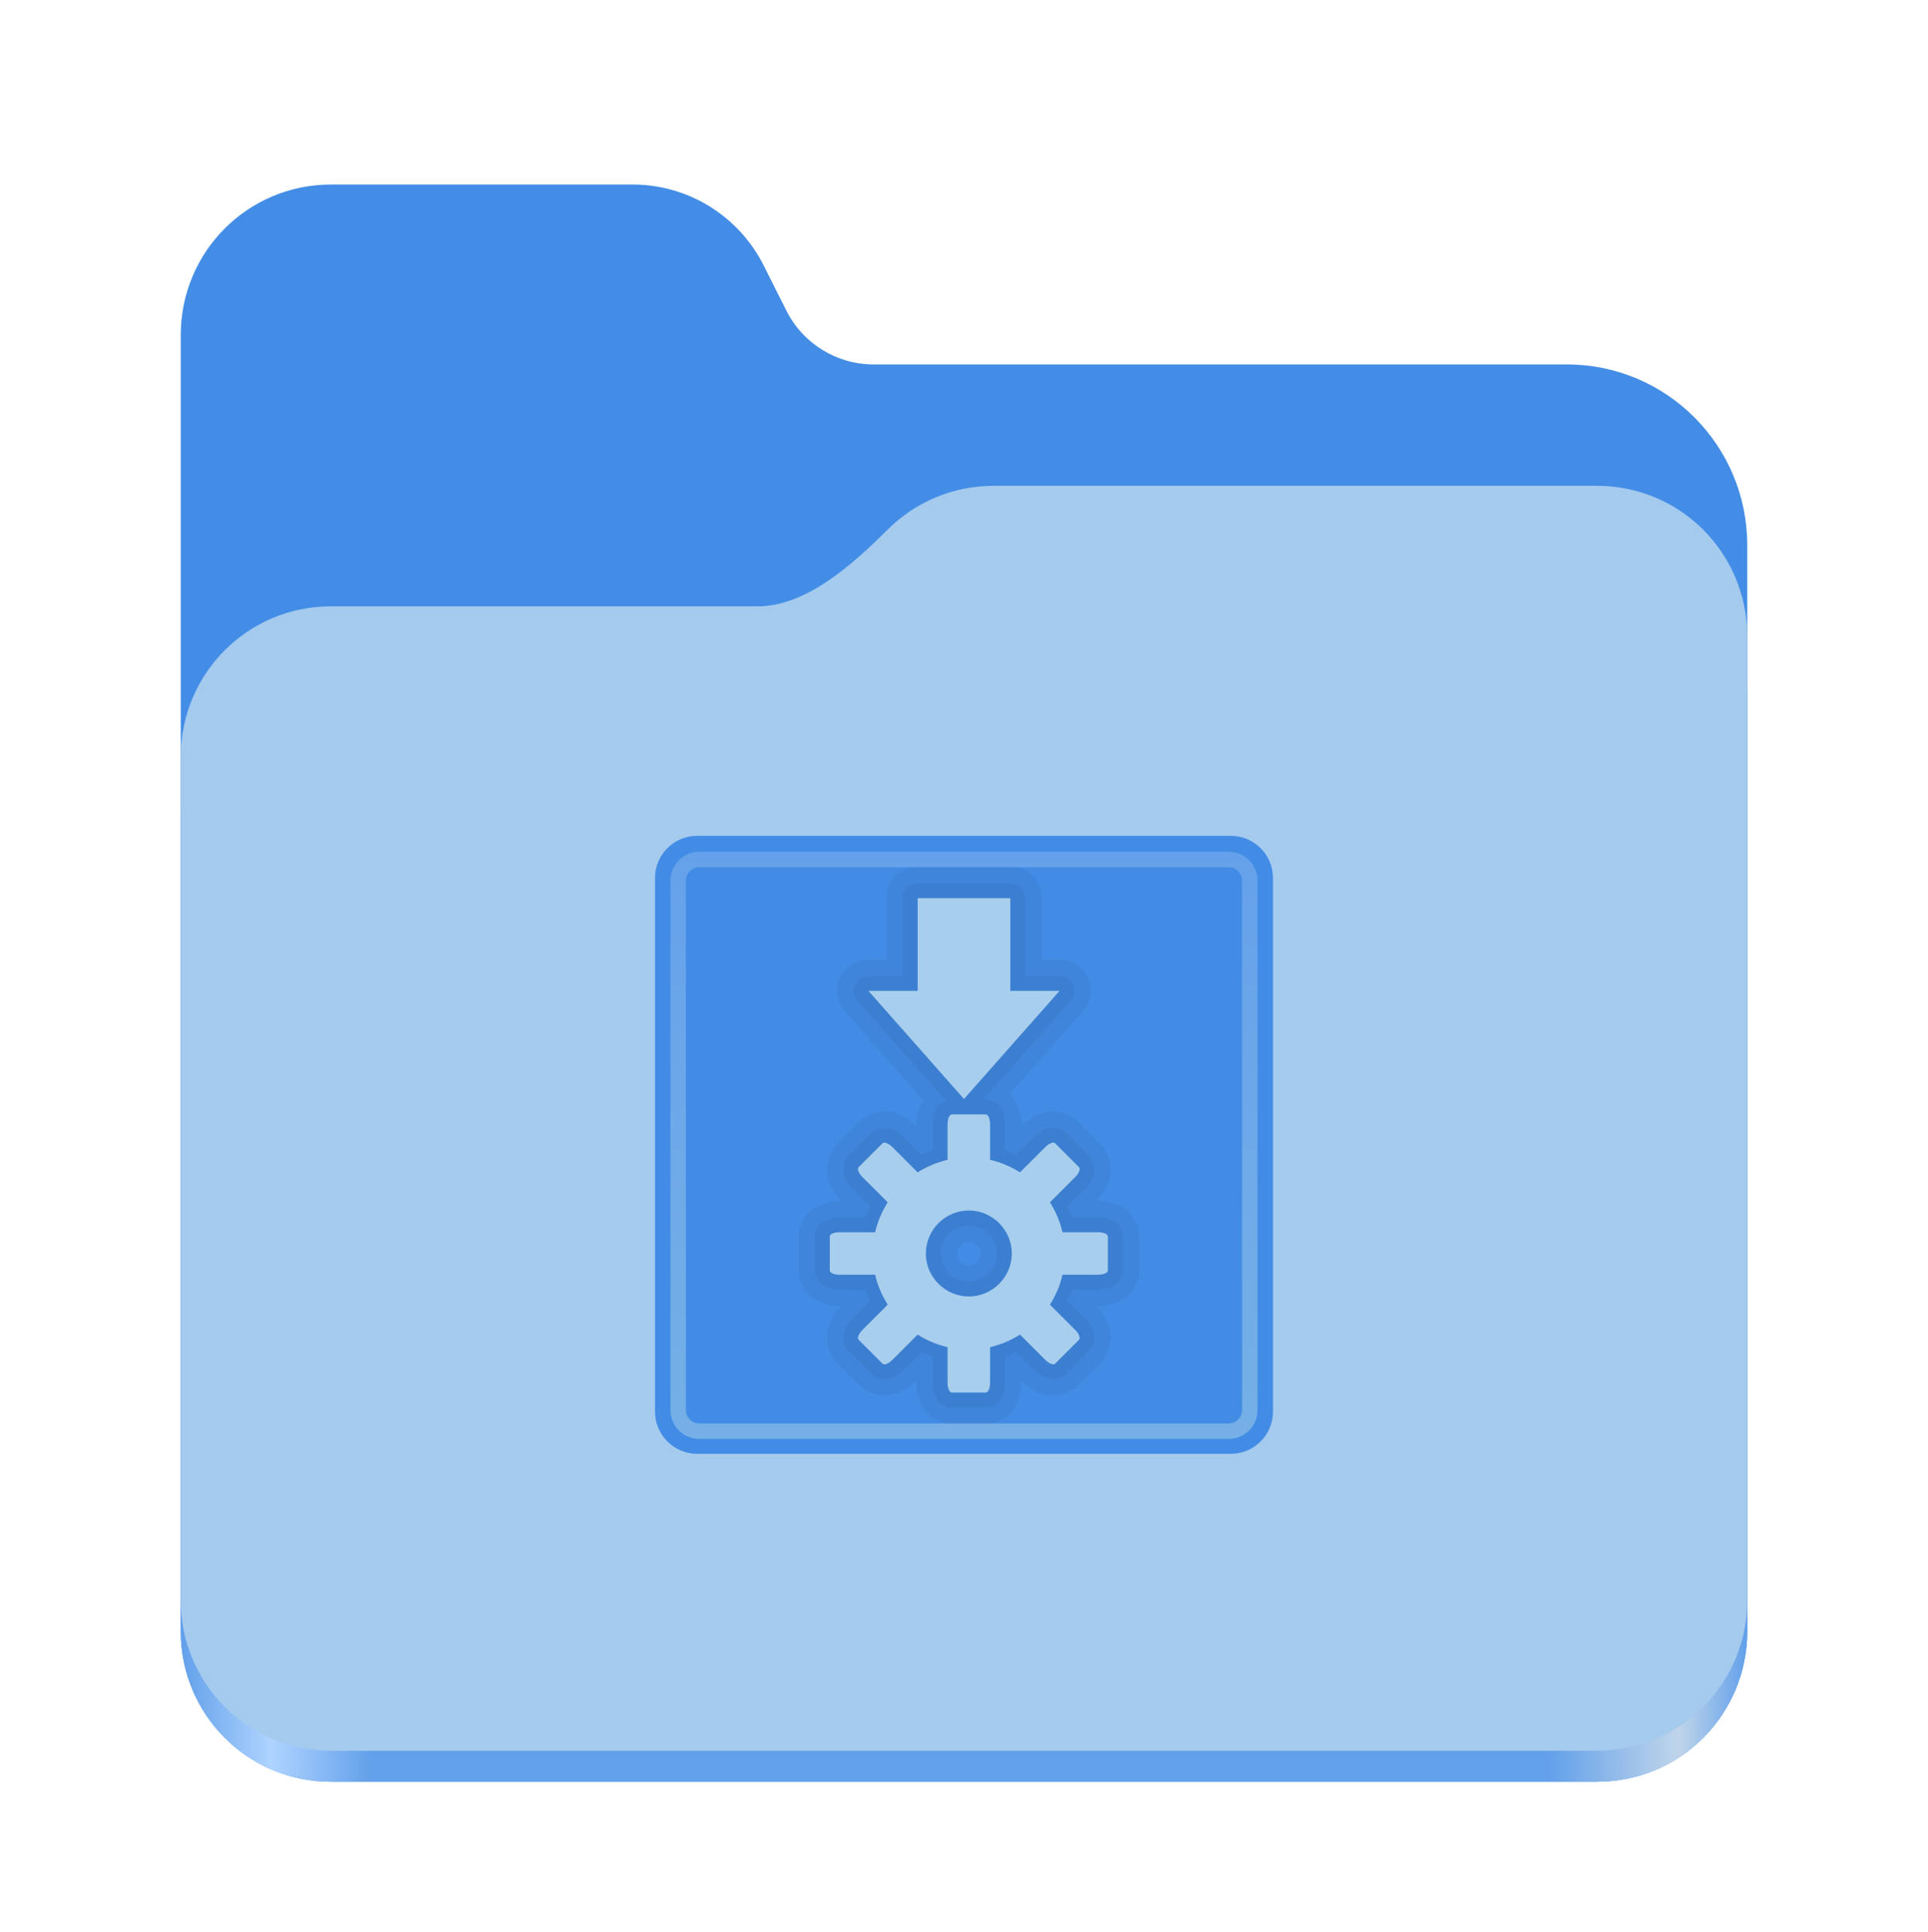 <svg width="512" height="513" viewBox="0 0 512 513" fill="none" xmlns="http://www.w3.org/2000/svg">
<path d="M87.906 49C65.797 49 48 66.844 48 89V433.125C48 455.297 65.797 473.125 87.906 473.125H424.078C446.203 473.125 464 455.297 464 433.125V144.781C464 118.266 442.562 96.781 416.109 96.781H232C222.187 96.781 213.219 91.234 208.812 82.453L202.797 70.484C196.172 57.312 182.719 49 168 49H87.906Z" fill="#438DE6"/>
<path d="M263.906 145C252.922 145 243 149.406 235.797 156.562C226.703 165.578 214.266 177 201.266 177H87.906C65.797 177 48 194.844 48 217V433.125C48 455.297 65.797 473.125 87.906 473.125H424.078C446.203 473.125 464 455.297 464 433.125V185C464 162.844 446.203 145 424.078 145H263.906Z" fill="url(#paint0_linear_4_2)"/>
<path d="M263.906 129C252.922 129 243 133.406 235.797 140.562C226.703 149.578 214.266 161 201.266 161H87.906C65.797 161 48 178.844 48 201V424.906C48 447.062 65.797 464.906 87.906 464.906H424.078C446.203 464.906 464 447.062 464 424.906V169C464 146.844 446.203 129 424.078 129H263.906Z" fill="#A4CAEE"/>
<path d="M326.843 224H185.157C180.1 224 175.999 228.1 175.999 233.158V374.842C175.999 379.9 180.1 384 185.157 384H326.843C331.9 384 336 379.9 336 374.842V233.158C336 228.1 331.9 224 326.843 224Z" fill="#428CE6" stroke="#428CE6" stroke-width="4.103" stroke-linecap="round" stroke-linejoin="round"/>
<path opacity="0.05" d="M243.692 230.159C242.595 230.151 241.508 230.361 240.493 230.777C239.479 231.193 238.557 231.807 237.781 232.582C237.006 233.357 236.392 234.279 235.976 235.294C235.56 236.309 235.35 237.396 235.358 238.492V254.774H230.615C229.008 254.767 227.433 255.227 226.084 256.1C224.734 256.972 223.668 258.219 223.015 259.687C222.362 261.156 222.151 262.783 222.408 264.369C222.665 265.956 223.378 267.433 224.461 268.621L245.23 292.21C244.971 292.665 244.497 293.22 244.333 293.621C243.529 295.583 243.307 297.053 243.307 298.621V299.134L242.923 298.749C241.781 297.608 240.464 296.596 238.435 295.8C237.421 295.402 236.247 295.074 234.461 295.159C232.675 295.244 230.137 296.022 228.435 297.723L222.153 304.005C220.452 305.707 219.674 308.245 219.589 310.031C219.504 311.817 219.832 312.991 220.23 314.005C221.026 316.034 222.038 317.351 223.179 318.493L223.564 318.877H223.051C221.483 318.877 220.013 319.099 218.051 319.903C217.07 320.305 215.842 320.785 214.589 322.082C213.336 323.38 212.025 325.835 212.025 328.364V337.339C212.025 339.868 213.336 342.323 214.589 343.621C215.842 344.918 217.07 345.398 218.051 345.8C220.013 346.604 221.483 346.826 223.051 346.826H223.564L223.179 347.21C222.038 348.352 221.026 349.669 220.23 351.697C219.832 352.712 219.504 353.885 219.589 355.672C219.674 357.458 220.452 359.996 222.153 361.697L228.435 367.98C230.137 369.681 232.675 370.459 234.461 370.544C236.247 370.629 237.421 370.3 238.435 369.903C240.464 369.107 241.781 368.095 242.923 366.954L243.307 366.569V367.082C243.307 368.65 243.529 370.12 244.333 372.082C244.735 373.063 245.215 374.291 246.512 375.544C247.81 376.797 250.265 378.108 252.794 378.108H261.769C264.298 378.108 266.753 376.797 268.051 375.544C269.348 374.291 269.828 373.063 270.23 372.082C271.034 370.12 271.256 368.65 271.256 367.082V366.569L271.64 366.954C272.782 368.095 274.099 369.107 276.128 369.903C277.142 370.3 278.315 370.629 280.102 370.544C281.888 370.458 284.426 369.681 286.128 367.98L292.41 361.697C294.111 359.996 294.889 357.458 294.974 355.672C295.059 353.885 294.731 352.712 294.333 351.697C293.537 349.669 292.525 348.352 291.384 347.21L290.999 346.826H291.512C293.08 346.826 294.55 346.604 296.512 345.8C297.493 345.398 298.721 344.918 299.974 343.621C301.227 342.323 302.538 339.868 302.538 337.339V328.364C302.538 325.835 301.227 323.38 299.974 322.082C298.721 320.785 297.493 320.305 296.512 319.903C294.55 319.099 293.08 318.877 291.512 318.877H290.999L291.384 318.493C292.525 317.351 293.537 316.034 294.333 314.005C294.731 312.991 295.059 311.817 294.974 310.031C294.889 308.245 294.111 305.707 292.41 304.005L286.128 297.723C284.426 296.022 281.888 295.244 280.102 295.159C278.315 295.074 277.142 295.402 276.128 295.8C274.099 296.596 272.782 297.608 271.64 298.749L271.256 299.134V298.621C271.256 297.053 271.034 295.583 270.23 293.621C269.856 292.708 269.294 291.569 268.179 290.416L287.538 268.621C288.621 267.433 289.334 265.956 289.591 264.369C289.848 262.783 289.637 261.156 288.984 259.687C288.331 258.219 287.265 256.972 285.915 256.1C284.566 255.227 282.991 254.767 281.384 254.774H276.64V238.492C276.649 237.396 276.438 236.309 276.023 235.294C275.607 234.279 274.993 233.357 274.218 232.582C273.442 231.807 272.52 231.193 271.506 230.777C270.491 230.361 269.404 230.151 268.307 230.159H243.692ZM257.281 329.775C259.034 329.775 260.358 331.099 260.358 332.851C260.358 334.604 259.034 335.928 257.281 335.928C255.529 335.928 254.205 334.604 254.205 332.851C254.205 331.099 255.529 329.775 257.281 329.775Z" fill="black"/>
<path opacity="0.05" d="M243.307 234.518C242.319 234.61 241.402 235.069 240.737 235.805C240.072 236.541 239.708 237.501 239.717 238.493V259.134H230.615C229.861 259.142 229.126 259.366 228.495 259.778C227.864 260.191 227.364 260.775 227.054 261.462C226.744 262.149 226.637 262.91 226.746 263.656C226.854 264.402 227.174 265.102 227.666 265.672L251.384 292.467C250.733 292.72 249.982 292.857 249.589 293.236C248.895 293.906 248.551 294.563 248.307 295.159C247.819 296.352 247.666 297.484 247.666 298.621V305.416C246.638 305.784 245.685 306.225 244.717 306.698L239.846 301.826C239.027 301.007 238.117 300.381 236.897 299.903C236.287 299.663 235.544 299.473 234.589 299.518C233.634 299.564 232.391 299.922 231.512 300.8L225.23 307.082C224.352 307.961 223.994 309.204 223.948 310.159C223.903 311.115 224.094 311.857 224.333 312.467C224.811 313.687 225.437 314.597 226.256 315.416L231.128 320.287C230.655 321.255 230.214 322.208 229.846 323.236H223.051C221.914 323.236 220.782 323.389 219.589 323.877C218.993 324.122 218.336 324.465 217.666 325.159C216.996 325.853 216.384 327.063 216.384 328.364V337.339C216.384 338.64 216.996 339.85 217.666 340.544C218.336 341.238 218.993 341.582 219.589 341.826C220.782 342.314 221.914 342.467 223.051 342.467H229.846C230.214 343.495 230.655 344.448 231.128 345.416L226.256 350.287C225.437 351.107 224.811 352.016 224.333 353.236C224.093 353.846 223.903 354.589 223.948 355.544C223.994 356.499 224.352 357.742 225.23 358.621L231.512 364.903C232.391 365.782 233.634 366.139 234.589 366.185C235.544 366.231 236.287 366.039 236.897 365.8C238.117 365.322 239.027 364.696 239.846 363.877L244.717 359.006C245.685 359.478 246.638 359.919 247.666 360.288V367.082C247.666 368.219 247.819 369.352 248.307 370.544C248.551 371.14 248.895 371.797 249.589 372.467C250.283 373.137 251.493 373.749 252.794 373.749H261.769C263.07 373.749 264.28 373.137 264.974 372.467C265.668 371.797 266.012 371.14 266.256 370.544C266.744 369.352 266.897 368.219 266.897 367.082V360.288C267.925 359.919 268.878 359.478 269.846 359.006L274.717 363.877C275.536 364.696 276.446 365.322 277.666 365.8C278.276 366.04 279.019 366.231 279.974 366.185C280.929 366.139 282.172 365.782 283.051 364.903L289.333 358.621C290.211 357.742 290.569 356.499 290.615 355.544C290.66 354.589 290.47 353.846 290.23 353.236C289.752 352.016 289.126 351.107 288.307 350.287L283.435 345.416C283.908 344.448 284.349 343.495 284.717 342.467H291.512C292.649 342.467 293.781 342.314 294.974 341.826C295.57 341.582 296.227 341.238 296.897 340.544C297.567 339.85 298.179 338.64 298.179 337.339V328.364C298.179 327.063 297.567 325.853 296.897 325.159C296.227 324.465 295.57 324.121 294.974 323.877C293.781 323.389 292.649 323.236 291.512 323.236H284.717C284.349 322.208 283.908 321.255 283.435 320.287L288.307 315.416C289.126 314.597 289.752 313.687 290.23 312.467C290.47 311.857 290.66 311.115 290.615 310.159C290.569 309.204 290.211 307.961 289.333 307.082L283.051 300.8C282.172 299.922 280.929 299.564 279.974 299.518C279.019 299.473 278.276 299.664 277.666 299.903C276.446 300.381 275.536 301.007 274.717 301.826L269.846 306.698C268.878 306.225 267.925 305.784 266.897 305.416V298.621C266.897 297.484 266.744 296.352 266.256 295.159C266.012 294.563 265.668 293.906 264.974 293.236C264.28 292.566 263.07 291.954 261.769 291.954H261.128L284.333 265.672C284.825 265.102 285.145 264.402 285.253 263.656C285.362 262.91 285.254 262.149 284.945 261.462C284.635 260.775 284.135 260.191 283.504 259.778C282.873 259.366 282.138 259.142 281.384 259.134H272.282V238.493C272.284 237.97 272.183 237.452 271.984 236.969C271.786 236.485 271.493 236.046 271.123 235.676C270.754 235.307 270.315 235.014 269.831 234.815C269.348 234.617 268.83 234.516 268.307 234.518H243.692C243.564 234.512 243.435 234.512 243.307 234.518ZM257.282 325.416C261.393 325.416 264.717 328.74 264.717 332.851C264.717 336.963 261.393 340.287 257.282 340.287C253.17 340.287 249.846 336.963 249.846 332.851C249.846 328.74 253.17 325.416 257.282 325.416Z" fill="black"/>
<path d="M243.692 238.492V263.108H230.615L255.999 291.826L281.384 263.108H268.307V238.492H243.692ZM252.794 295.928C252.085 295.928 251.64 297.138 251.64 298.621V307.98C248.785 308.63 246.096 309.795 243.692 311.313L237.025 304.646C235.977 303.598 234.834 303.119 234.333 303.621L228.051 309.903C227.549 310.404 228.028 311.547 229.076 312.595L235.743 319.262C234.225 321.666 233.06 324.355 232.41 327.21H223.051C221.568 327.21 220.358 327.655 220.358 328.364V337.339C220.358 338.048 221.568 338.492 223.051 338.492H232.41C233.06 341.348 234.225 344.037 235.743 346.441L229.076 353.108C228.028 354.156 227.549 355.299 228.051 355.8L234.333 362.082C234.834 362.584 235.977 362.103 237.025 361.057L243.692 354.39C246.096 355.908 248.785 357.073 251.64 357.723V367.082C251.64 368.565 252.085 369.775 252.794 369.775H261.769C262.478 369.775 262.923 368.565 262.923 367.082V357.723C265.778 357.073 268.467 355.908 270.871 354.39L277.538 361.057C278.586 362.105 279.729 362.584 280.23 362.082L286.512 355.8C287.014 355.299 286.535 354.156 285.487 353.108L278.82 346.441C280.338 344.037 281.503 341.348 282.153 338.492H291.512C292.995 338.492 294.205 338.048 294.205 337.339V328.364C294.205 327.655 292.995 327.21 291.512 327.21H282.153C281.503 324.355 280.338 321.666 278.82 319.262L285.487 312.595C286.535 311.547 287.014 310.404 286.512 309.903L280.23 303.621C279.729 303.119 278.586 303.6 277.538 304.646L270.871 311.313C268.467 309.795 265.778 308.63 262.923 307.98V298.621C262.923 297.138 262.478 295.928 261.769 295.928H252.794ZM257.282 321.441C263.553 321.441 268.692 326.58 268.692 332.851C268.692 339.123 263.553 344.262 257.282 344.262C251.01 344.262 245.871 339.123 245.871 332.851C245.871 326.58 251.01 321.441 257.282 321.441Z" fill="#A8CEED"/>
<path opacity="0.4" d="M326.296 228.236H185.703C182.61 228.236 180.102 230.744 180.102 233.837V374.43C180.102 377.523 182.61 380.031 185.703 380.031H326.296C329.389 380.031 331.897 377.523 331.897 374.43V233.837C331.897 230.744 329.389 228.236 326.296 228.236Z" stroke="url(#paint1_linear_4_2)" stroke-width="4.103" stroke-linecap="round" stroke-linejoin="round"/>
<defs>
<linearGradient id="paint0_linear_4_2" x1="47.999" y1="448.998" x2="463.999" y2="448.998" gradientUnits="userSpaceOnUse">
<stop stop-color="#62A0EA"/>
<stop offset="0.058" stop-color="#AFD4FF"/>
<stop offset="0.122" stop-color="#62A0EA"/>
<stop offset="0.873" stop-color="#62A0EA"/>
<stop offset="0.956" stop-color="#C0D5EA"/>
<stop offset="1" stop-color="#62A0EA"/>
</linearGradient>
<linearGradient id="paint1_linear_4_2" x1="255.999" y1="226.185" x2="255.999" y2="382.082" gradientUnits="userSpaceOnUse">
<stop stop-color="#99C1F1"/>
<stop offset="1" stop-color="#C3E5E7"/>
</linearGradient>
</defs>
</svg>
